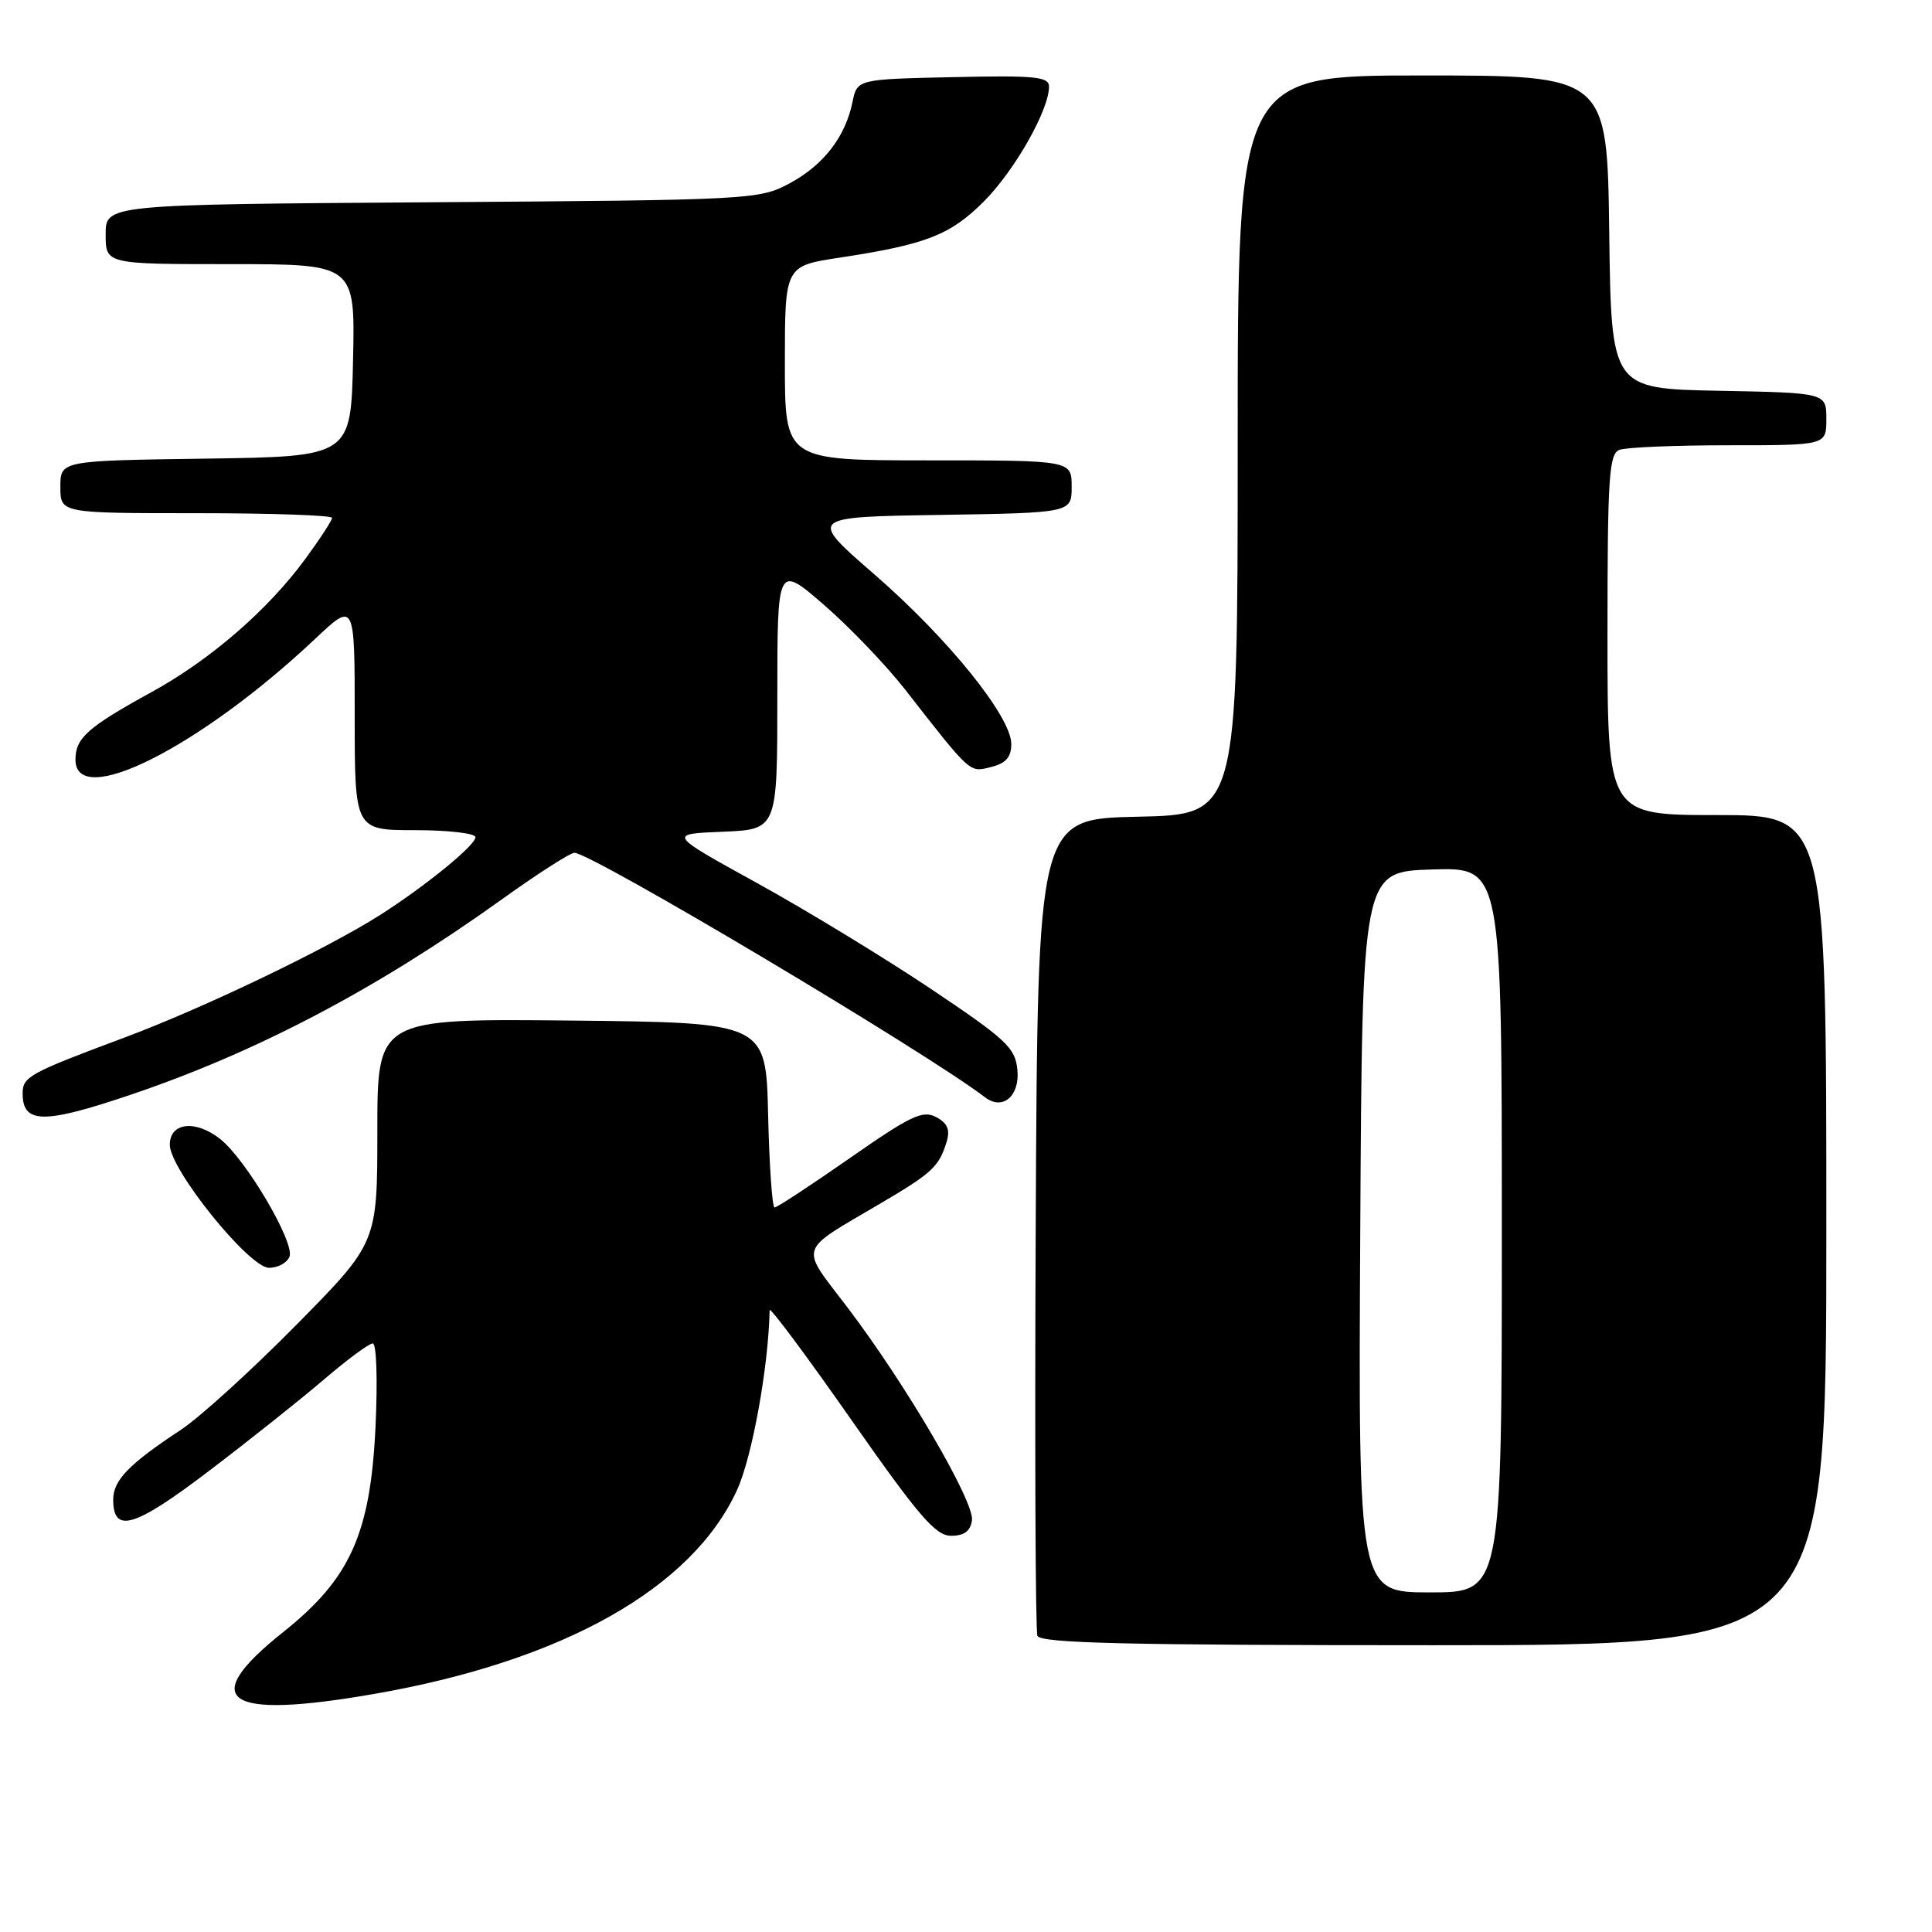<?xml version="1.0" encoding="UTF-8" standalone="no"?>
<!DOCTYPE svg PUBLIC "-//W3C//DTD SVG 1.1//EN" "http://www.w3.org/Graphics/SVG/1.1/DTD/svg11.dtd" >
<svg xmlns="http://www.w3.org/2000/svg" xmlns:xlink="http://www.w3.org/1999/xlink" version="1.1" viewBox="0 0 256 256">
 <g >
 <path fill="currentColor"
d=" M 49.61 224.45 C 74.58 220.10 91.69 210.48 97.66 197.44 C 99.67 193.04 101.83 181.11 101.98 173.60 C 101.99 173.10 106.85 179.62 112.78 188.10 C 121.74 200.91 123.97 203.50 126.03 203.50 C 127.76 203.50 128.59 202.88 128.79 201.45 C 129.14 199.00 120.01 183.39 112.27 173.21 C 105.93 164.87 105.56 166.01 116.72 159.43 C 123.52 155.43 124.42 154.59 125.43 151.31 C 125.92 149.69 125.56 148.83 124.04 148.02 C 122.26 147.07 120.67 147.83 112.60 153.46 C 107.44 157.06 102.95 160.00 102.64 160.00 C 102.32 160.00 101.94 154.49 101.78 147.75 C 101.50 135.50 101.50 135.50 75.75 135.23 C 50.00 134.97 50.00 134.97 50.00 149.82 C 50.00 164.68 50.00 164.68 39.23 175.59 C 33.31 181.59 26.44 187.83 23.98 189.45 C 17.09 193.99 15.00 196.14 15.00 198.71 C 15.00 203.27 17.82 202.42 27.74 194.87 C 33.07 190.82 39.91 185.37 42.96 182.76 C 46.01 180.15 48.90 178.01 49.39 178.01 C 49.89 178.00 50.05 182.84 49.76 189.01 C 49.09 203.24 46.42 209.18 37.50 216.28 C 26.07 225.38 29.82 227.90 49.61 224.45 Z  M 242.00 163.00 C 242.00 108.00 242.00 108.00 227.50 108.00 C 213.00 108.00 213.00 108.00 213.00 84.11 C 213.00 63.24 213.20 60.14 214.58 59.61 C 215.45 59.27 221.98 59.00 229.08 59.00 C 242.00 59.00 242.00 59.00 242.00 55.53 C 242.00 52.05 242.00 52.05 227.75 51.78 C 213.50 51.50 213.50 51.50 213.23 30.75 C 212.96 10.00 212.96 10.00 188.48 10.00 C 164.00 10.00 164.00 10.00 164.00 58.97 C 164.00 107.94 164.00 107.94 150.75 108.22 C 137.50 108.50 137.50 108.50 137.24 162.00 C 137.10 191.43 137.20 216.06 137.46 216.75 C 137.83 217.73 149.27 218.00 189.97 218.00 C 242.00 218.00 242.00 218.00 242.00 163.00 Z  M 38.36 166.51 C 39.08 164.64 32.57 153.59 29.17 150.92 C 25.90 148.34 22.50 148.73 22.50 151.69 C 22.50 154.95 33.00 167.98 35.64 167.99 C 36.82 168.00 38.04 167.33 38.36 166.51 Z  M 17.31 145.06 C 33.98 139.43 49.91 131.05 66.30 119.31 C 71.13 115.84 75.55 113.00 76.11 113.00 C 78.35 113.00 122.68 139.39 130.54 145.41 C 132.86 147.18 135.15 145.23 134.81 141.76 C 134.53 138.83 133.36 137.74 123.30 131.00 C 117.14 126.88 106.79 120.58 100.30 117.00 C 88.50 110.50 88.50 110.50 95.75 110.21 C 103.00 109.91 103.00 109.91 103.00 92.36 C 103.00 74.80 103.00 74.80 109.17 80.14 C 112.56 83.08 117.40 88.13 119.92 91.35 C 128.74 102.65 128.43 102.36 131.33 101.63 C 133.29 101.14 134.00 100.33 134.00 98.58 C 134.00 94.96 125.61 84.57 115.84 76.09 C 107.10 68.50 107.10 68.50 124.55 68.23 C 142.00 67.95 142.00 67.95 142.00 64.48 C 142.00 61.00 142.00 61.00 123.00 61.00 C 104.00 61.00 104.00 61.00 104.00 48.12 C 104.00 35.24 104.00 35.24 111.25 34.14 C 122.74 32.39 125.90 31.16 130.38 26.68 C 134.44 22.61 139.00 14.58 139.00 11.48 C 139.00 10.16 137.19 9.98 126.29 10.22 C 113.58 10.50 113.58 10.50 112.96 13.52 C 112.02 18.14 109.11 21.89 104.60 24.31 C 100.59 26.45 99.56 26.51 57.25 26.80 C 14.00 27.10 14.00 27.10 14.00 31.05 C 14.00 35.00 14.00 35.00 30.53 35.00 C 47.06 35.00 47.06 35.00 46.78 47.75 C 46.50 60.50 46.50 60.50 27.25 60.77 C 8.00 61.04 8.00 61.04 8.00 64.52 C 8.00 68.00 8.00 68.00 26.00 68.00 C 35.90 68.00 44.00 68.28 44.00 68.62 C 44.00 68.95 42.40 71.41 40.45 74.07 C 35.49 80.83 27.87 87.43 20.11 91.69 C 11.61 96.36 10.00 97.79 10.00 100.65 C 10.00 107.33 26.51 99.01 41.75 84.66 C 47.00 79.71 47.00 79.71 47.00 94.85 C 47.00 110.00 47.00 110.00 55.00 110.00 C 59.40 110.00 63.00 110.42 63.00 110.93 C 63.00 112.01 56.41 117.38 50.40 121.22 C 43.35 125.71 26.93 133.59 16.50 137.48 C 3.90 142.18 3.00 142.67 3.00 144.87 C 3.00 148.93 5.75 148.97 17.31 145.06 Z  M 180.24 163.25 C 180.50 115.50 180.50 115.50 189.75 115.21 C 199.00 114.92 199.00 114.92 199.00 162.96 C 199.00 211.00 199.00 211.00 189.49 211.00 C 179.98 211.00 179.98 211.00 180.24 163.25 Z "/>
</g>
</svg>